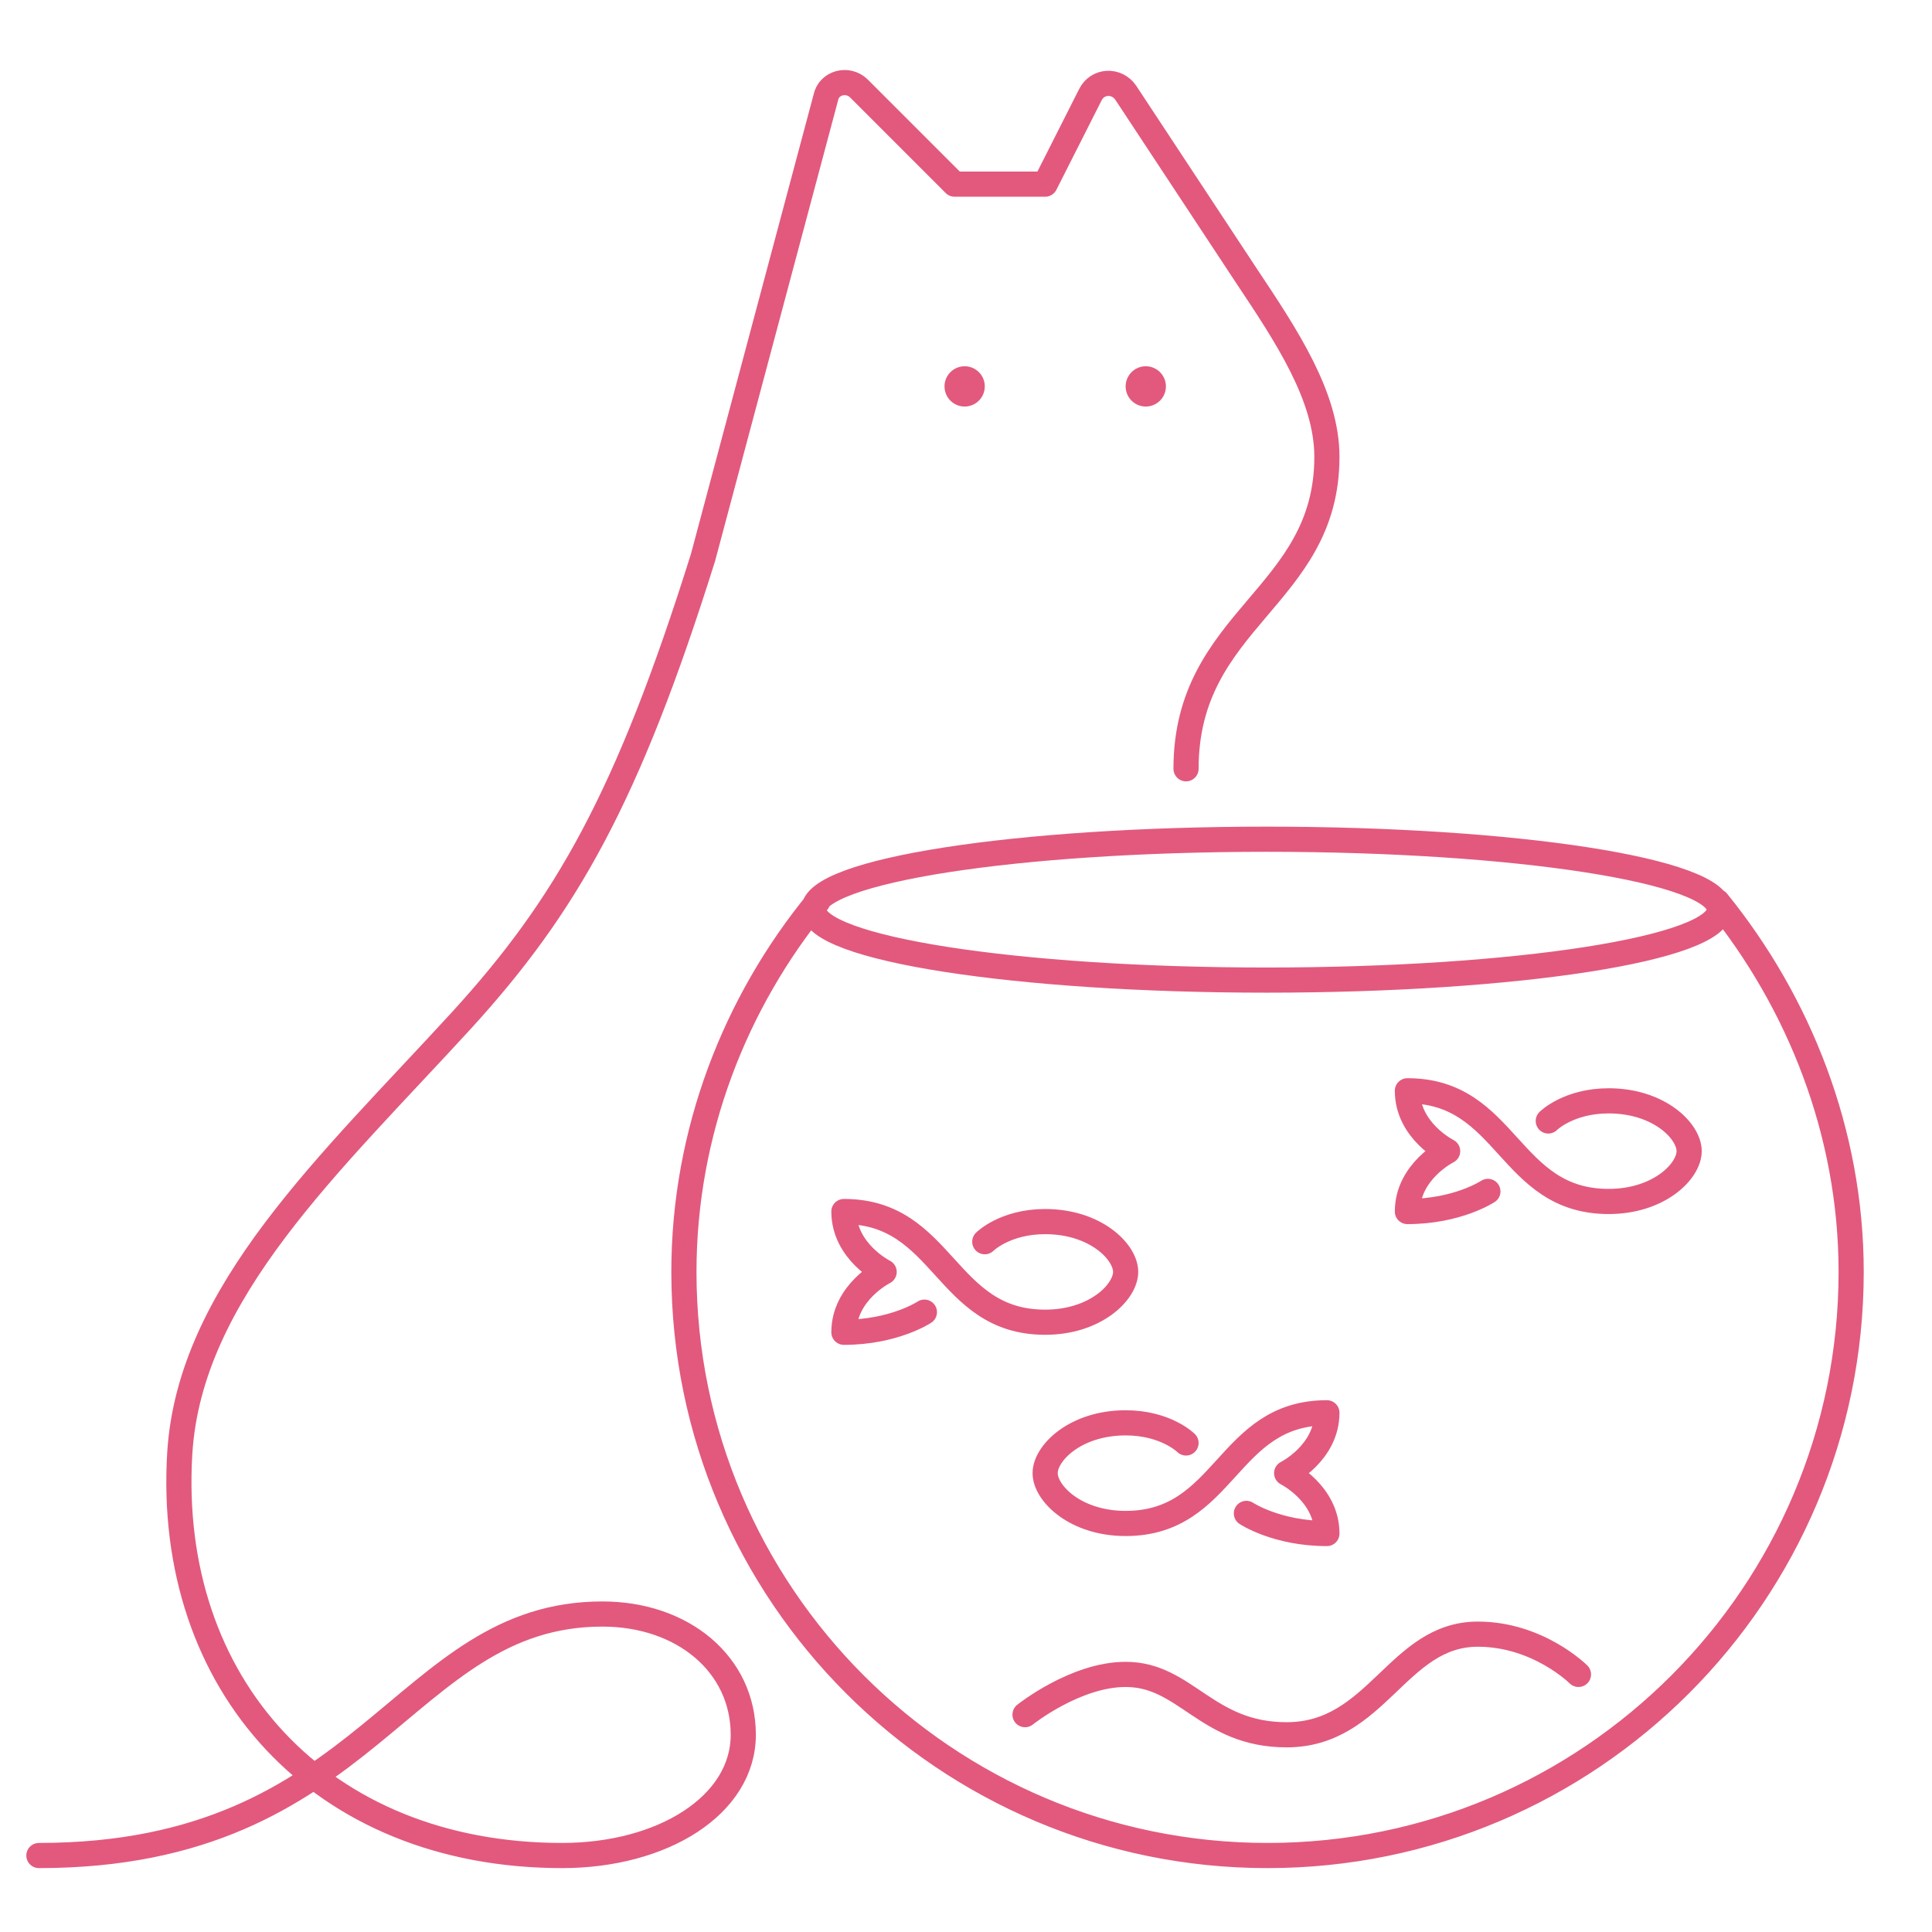 <svg xmlns="http://www.w3.org/2000/svg" width="192" height="192" fill="none" viewBox="0 0 192 192"><path stroke="#E2597D" stroke-linecap="round" stroke-linejoin="round" stroke-miterlimit="10" stroke-width="2.5" d="M170.666 89.6c8.1 10 13.3 22.9 13.3 36.8 0 32-26 58-58 58s-58-26-58-58c0-13.9 5.1-26.8 13.3-36.8m36.6-13.2c0-15 14-17 14-31 0-6-4-12-8-18l-12-18.2c-.9-1.3-2.8-1.2-3.5.2l-4.5 8.9h-9l-9.5-9.5c-1.1-1.1-3-.6-3.3.9l-12.2 45.7c-7.5 23.9-13.6 34.6-24 46-13.1 14.3-27 27-28 43-1.4 23 14 40 38 40 10 0 18-5 18-12s-6-12-14-12c-20 0-23 24-56 24m120-34s3 2 8 2c0-4-4-6-4-6s4-2 4-6c-10 0-10 11-20 11-5 0-8-3-8-5s3-5 8-5c4 0 6 2 6 2m-26-13s-3 2-8 2c0-4 4-6 4-6s-4-2-4-6c10 0 10 11 20 11 5 0 8-3 8-5s-3-5-8-5c-4 0-6 2-6 2m50-5s-3 2-8 2c0-4 4-6 4-6s-4-2-4-6c10 0 10 11 20 11 5 0 8-3 8-5s-3-5-8-5c-4 0-6 2-6 2m-52 59s5-4 10-4c6 0 8 6 16 6 9 0 11-10 19-10 6 0 10 4 10 4m14-76c0 3.866-20.147 7-45 7s-45-3.134-45-7 20.147-7 45-7 45 3.134 45 7Z"/><path fill="#E2597D" d="M113.866 40.4a2 2 0 1 0 0-4 2 2 0 0 0 0 4ZM95.866 40.4a2 2 0 1 0 0-4 2 2 0 0 0 0 4Z"/></svg>